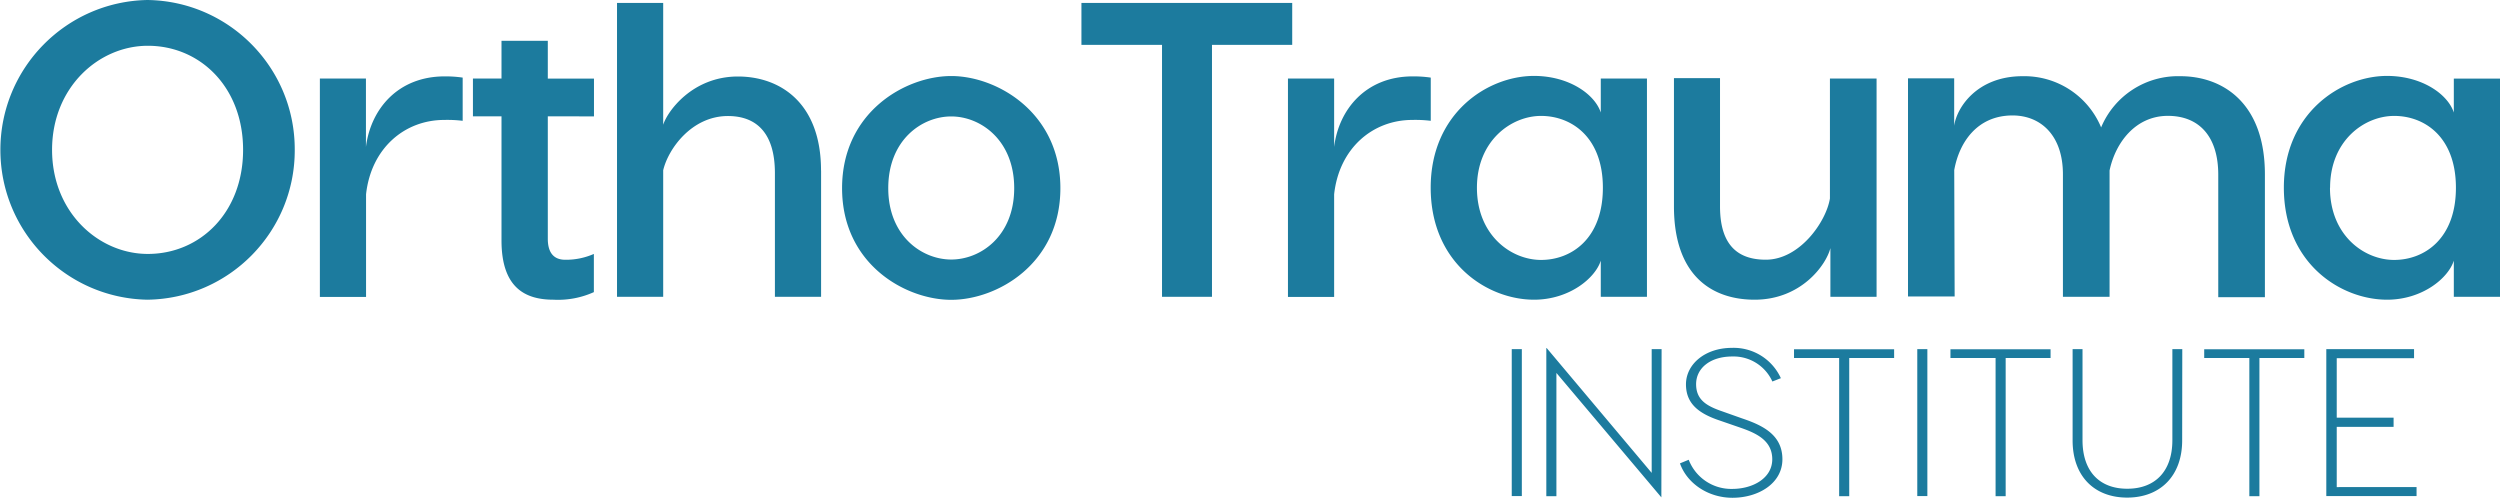 <svg xmlns="http://www.w3.org/2000/svg" viewBox="0 0 428.76 85.33" fill="#1c7b9e"><path d="M50.55 25.7c.045 14.05-11.232 25.514-25.28 25.7C11.27 51.134.067 39.707.067 25.705S11.27.276 25.27 0C39.322.186 50.6 11.657 50.55 25.7zm-41.62 0c0 10.73 8 17.85 16.42 17.85 9 0 16.34-7.12 16.34-17.85S34.35 7.85 25.35 7.85c-8.43 0-16.42 7.13-16.42 17.86zm70.42-12.38v7.4a21.47 21.47 0 0 0-3.17-.15c-6.77 0-12.53 4.83-13.4 12.75v17.6h-7.92V13.47h7.9V25.2c.82-6.5 5.5-12.1 13.5-12.1a20.23 20.23 0 0 1 3.1.21zm14.6 6.63v21c0 2 .72 3.6 3 3.6a11.85 11.85 0 0 0 4.9-1v6.55a14.91 14.91 0 0 1-6.91 1.3c-4.68 0-8.93-1.87-8.93-10.15v-21.3h-4.9v-6.48h4.9V7h7.94v6.48h7.92v6.48zm46.87 9.3V50.9h-7.92V29.7c0-7.13-3.38-9.8-8.06-9.8-6.2 0-10.23 5.62-11.1 9.3v21.7h-7.92V.5h7.92v20.9c.72-2.3 5-8.28 12.82-8.28 7.18 0 14.25 4.46 14.25 16.13zm41.04 3.02c0 13-10.87 19.15-18.72 19.15s-18.72-6.12-18.72-19.15 10.87-19.23 18.72-19.23 18.72 6.27 18.72 19.23zm-29.52 0c0 8.2 5.76 12.24 10.8 12.24s10.8-4 10.8-12.24-5.76-12.3-10.8-12.3-10.8 4.03-10.8 12.3zM221.62 7.7h-13.76v43.2h-8.57V7.7h-13.82V.5h36.15zm23.76 5.62v7.4a21.47 21.47 0 0 0-3.17-.15c-6.77 0-12.53 4.83-13.4 12.75v17.6h-7.92V13.47h7.92V25.2c.8-6.48 5.48-12.1 13.47-12.1a20.23 20.23 0 0 1 3.1.21zm29.16 5.98v-5.83h7.92V50.9h-7.92v-6.2c-.94 3-5.4 6.7-11.45 6.7-7.92 0-17.72-6.2-17.72-19.22 0-12.82 9.8-19.16 17.72-19.16 6.05.01 10.44 3.18 11.45 6.28zM253.3 32.2c0 8.13 5.84 12.38 11 12.38s10.6-3.6 10.6-12.38-5.48-12.32-10.6-12.32-11 4.25-11 12.32zm68.54-18.73V50.9h-7.92v-8.35c-.72 2.88-5 8.85-13 8.85-7.2 0-13.83-4-13.83-16v-22h7.9v22c0 6.77 3.17 9.14 7.85 9.14 5.84 0 10.37-6.55 11-10.5V13.47zm66.6 16.5v21h-8v-21c0-6.7-3.4-10.1-8.64-10.1-5.55 0-9 4.6-10 9.37V50.9h-8v-21c0-6.7-3.82-10.1-8.64-10.1-6.05 0-9.15 4.6-10 9.37l.07 21.67h-8v-37.4h7.92v8.13c.43-3.1 3.9-8.5 11.73-8.5a14.25 14.25 0 0 1 13.47 8.78 14.3 14.3 0 0 1 13.61-8.78c7.07 0 14.48 4.4 14.48 16.85zm32.4-10.66v-5.83h7.92V50.9h-7.92v-6.2c-.94 3-5.4 6.7-11.45 6.7-7.92 0-17.7-6.2-17.7-19.22 0-12.82 9.8-19.16 17.7-19.16 6.05.01 10.44 3.18 11.45 6.28zM399.6 32.2c0 8.13 5.83 12.38 11 12.38s10.6-3.6 10.6-12.38-5.43-12.32-10.58-12.32-11 4.25-11 12.32zM261 85.08h-1.73v-25.2H261zm23.93.22l-18-21.34V85.1h-1.73V59.7h.07l18 21.4V59.88h1.7zm20.52-20.45l-1.48.58a7.3 7.3 0 0 0-6.88-4.29c-3.77 0-6.2 2-6.2 4.75s1.9 3.78 4.54 4.68l3.38 1.2c3.64 1.22 6.88 2.88 6.88 7s-4.1 6.6-8.57 6.6c-4.18 0-7.8-2.48-9-5.9l1.5-.62a7.82 7.82 0 0 0 7.45 5c3.6 0 6.88-1.87 6.88-5.08s-2.7-4.46-5.4-5.4l-3.53-1.22c-3.46-1.15-5.87-2.77-5.87-6.23s3.28-6.26 7.88-6.26a8.9 8.9 0 0 1 8.4 5.21zm19.4-3.45h-7.7v23.7h-1.73V61.4h-7.74v-1.5h17.17zm5.7 23.68h-1.73v-25.2h1.73zm21.13-23.68h-7.7v23.7h-1.73V61.4h-7.74v-1.5h17.17zm22.57 14.14c0 6.12-3.8 9.8-9.43 9.8s-9.36-3.67-9.36-9.8V59.88h1.7V75.5c0 5.3 2.88 8.32 7.67 8.32s7.74-3 7.74-8.32V59.88h1.7zM395.2 61.4h-7.7v23.7h-1.73V61.4h-7.74v-1.5h17.17zm19.25 22.13v1.55h-15.48v-25.2h15.05v1.55h-13.26v10.2h9.75v1.58h-9.75v10.33z"/></svg>